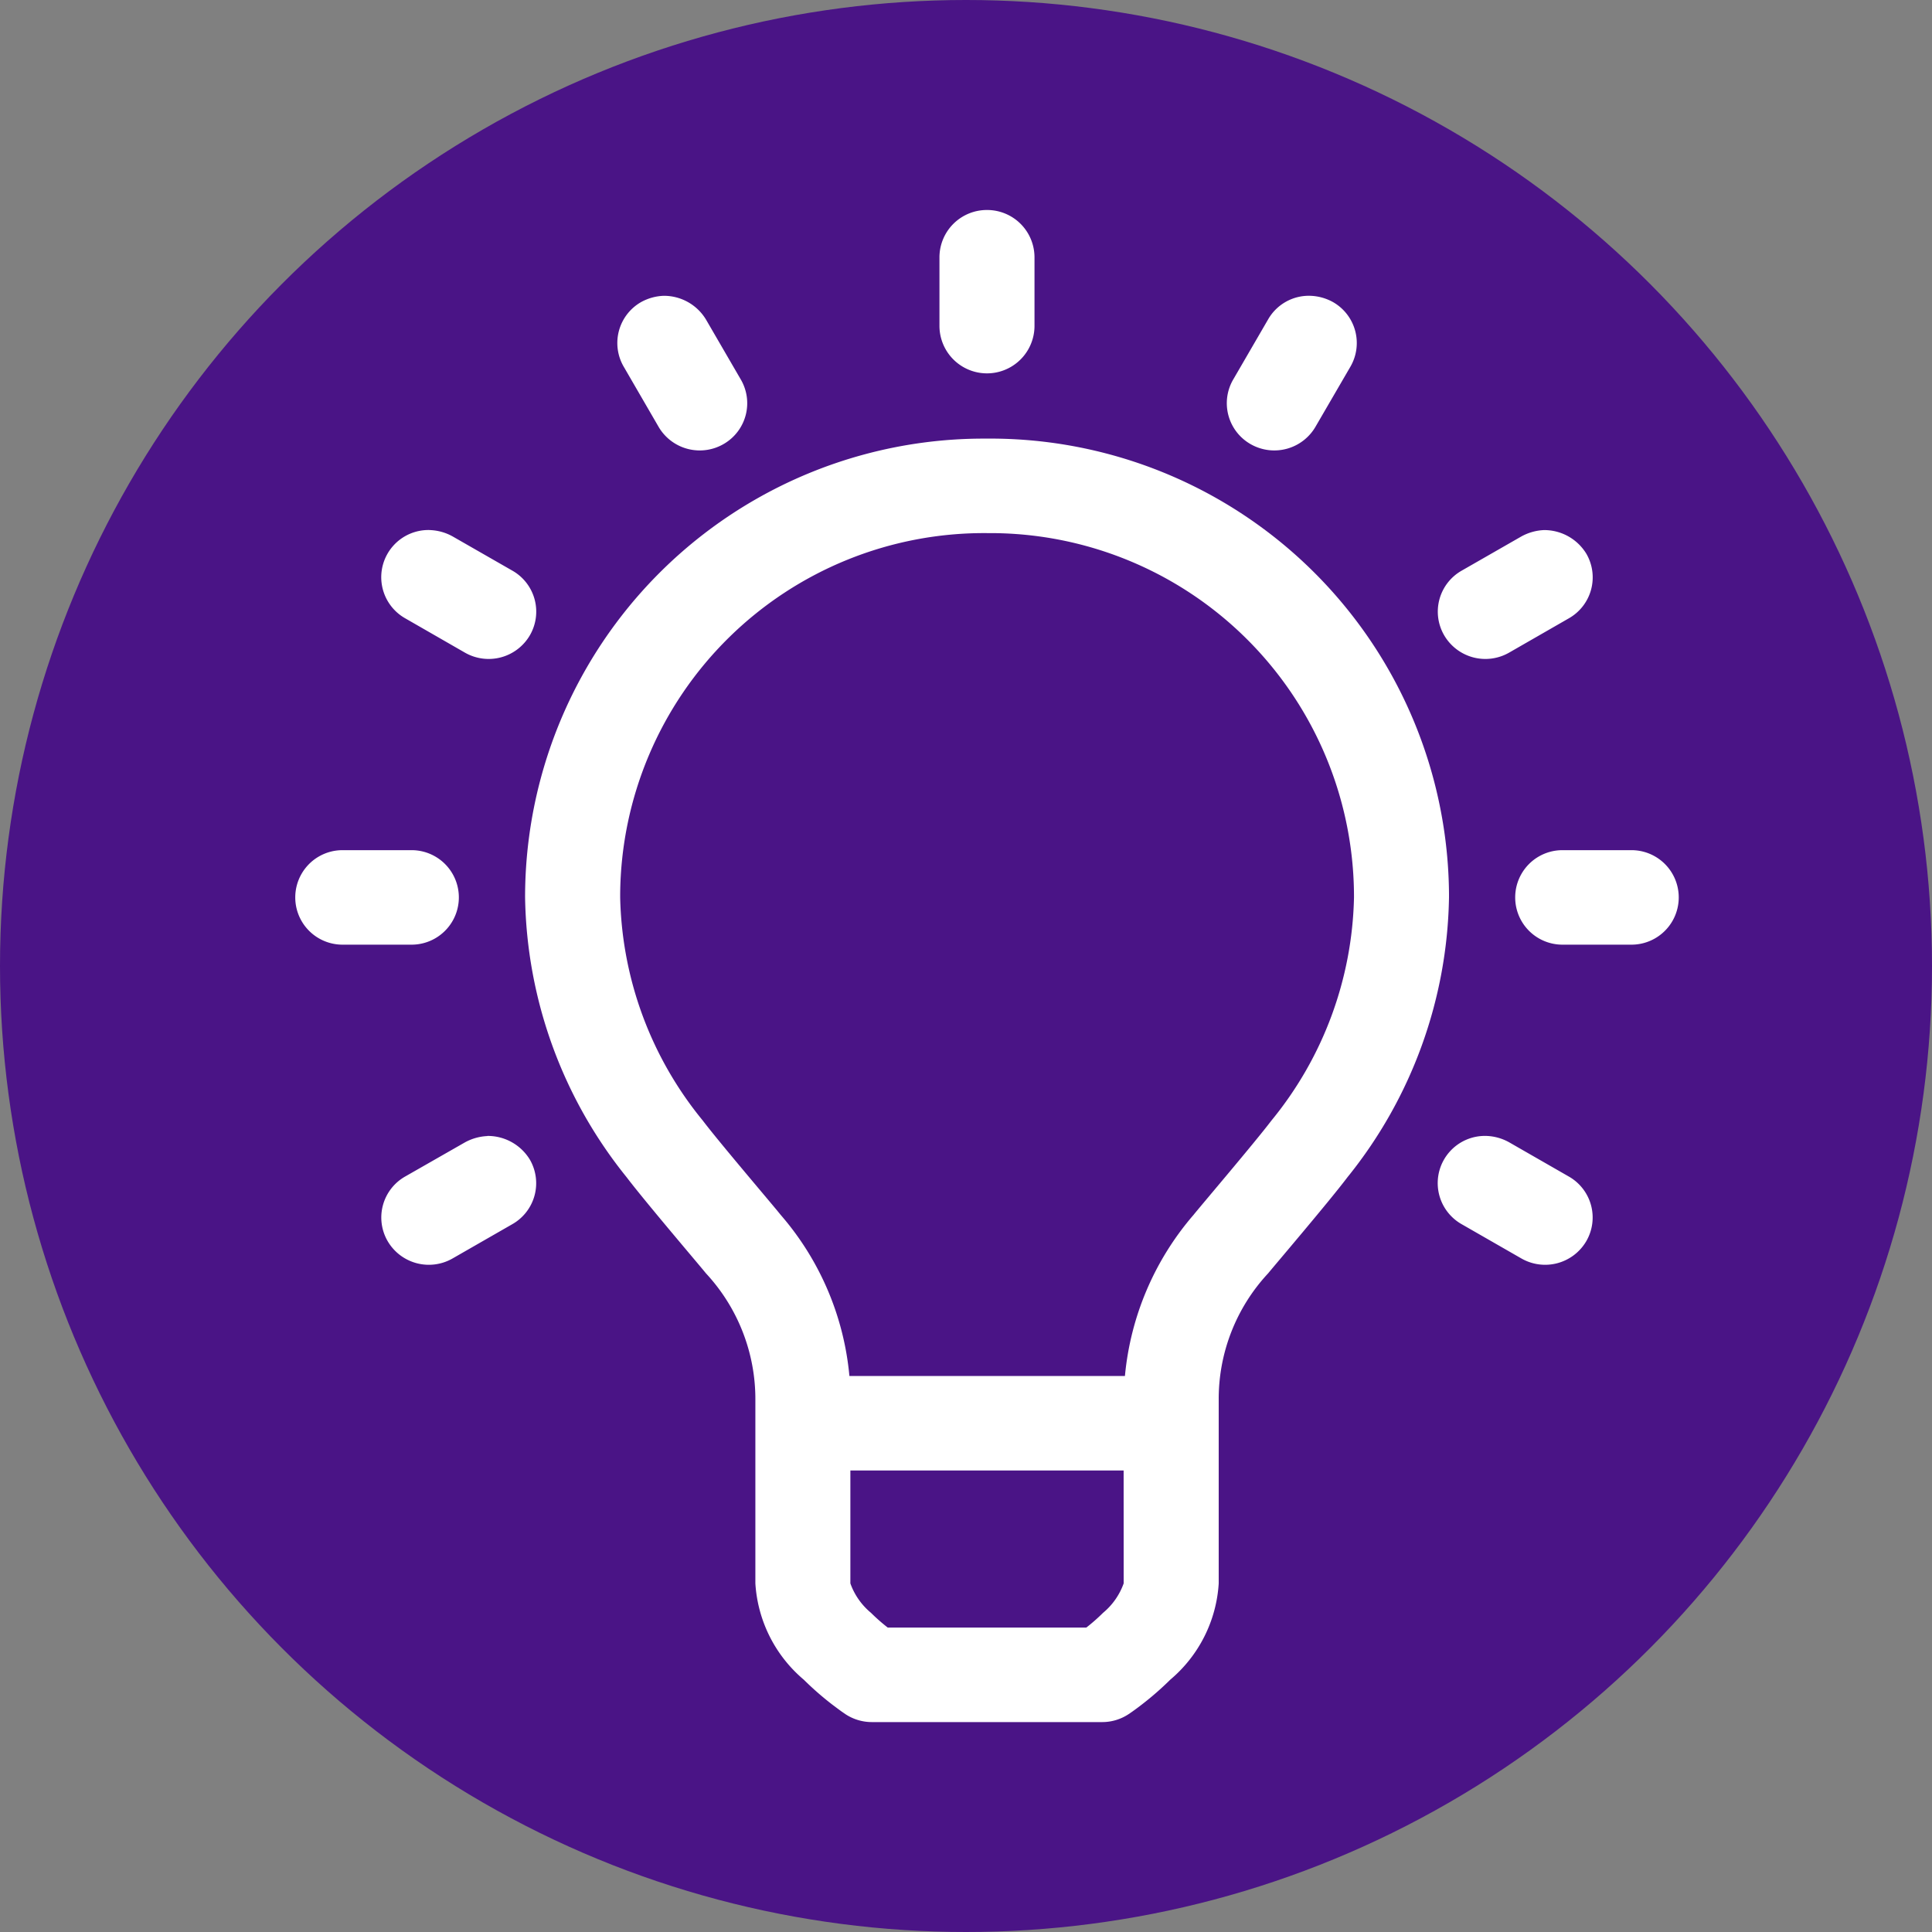 <svg xmlns="http://www.w3.org/2000/svg" xmlns:xlink="http://www.w3.org/1999/xlink" width="46" height="46" viewBox="0 0 46 46">
  <rect x="0" y="0" width="46" height="46" fill="#808080" stroke="none"/>
  <defs>
    <clipPath id="clip-path">
      <rect id="Rectangle_14" data-name="Rectangle 14" width="34" height="38" transform="translate(96 158)"/>
    </clipPath>
    <clipPath id="clip-path-2">
      <rect id="Rectangle_13" data-name="Rectangle 13" width="33" height="36" transform="translate(97 159)"/>
    </clipPath>
  </defs>
  <g id="Group_35" data-name="Group 35" transform="translate(-420 -1282)">
    <circle id="Ellipse_1" data-name="Ellipse 1" cx="23" cy="23" r="23" transform="translate(420 1282)" fill="#4a1486"/>
    <g id="Bulb" transform="translate(426 1286)">
      <g id="Bulb-2" data-name="Bulb" transform="translate(-96 -158)" clip-path="url(#clip-path)">
        <g id="Group_34" data-name="Group 34" clip-path="url(#clip-path-2)">
          <g id="Group_33" data-name="Group 33" clip-path="url(#clip-path-2)">
            <g id="Group_32" data-name="Group 32" clip-path="url(#clip-path-2)">
              <path id="Path_23" data-name="Path 23" d="M16.476,5.443a10.921,10.921,0,0,1,11,10.844c0,.027,0,.053,0,.08a10.874,10.874,0,0,1-2.419,6.664c-.437.579-1.772,2.143-1.886,2.285a4.387,4.387,0,0,0-1.178,3.027V32.7a3.258,3.258,0,0,1-1.154,2.293,7.259,7.259,0,0,1-.67.586q-.121.094-.223.166c-.043.031-.078.054-.1.069a1.138,1.138,0,0,1-.627.188H13.736a1.141,1.141,0,0,1-.628-.187l-.1-.069q-.1-.073-.223-.166a7.26,7.26,0,0,1-.67-.586A3.263,3.263,0,0,1,10.961,32.7V28.343a4.4,4.4,0,0,0-1.178-3.027c-.112-.142-1.447-1.706-1.886-2.285a10.874,10.874,0,0,1-2.419-6.664A10.92,10.92,0,0,1,16.394,5.443Zm3.253,24.569H13.223V32.7a1.611,1.611,0,0,0,.49.7,4.412,4.412,0,0,0,.4.352H18.84a4.412,4.412,0,0,0,.4-.352,1.611,1.611,0,0,0,.49-.7ZM16.476,7.693a8.665,8.665,0,0,0-8.734,8.594c0,.027,0,.053,0,.08A8.663,8.663,0,0,0,9.709,21.68c.388.514,1.7,2.049,1.852,2.243A6.8,6.8,0,0,1,13.2,27.762h6.56a6.842,6.842,0,0,1,1.636-3.839c.154-.194,1.463-1.73,1.852-2.243a8.663,8.663,0,0,0,1.966-5.313,8.663,8.663,0,0,0-8.653-8.674Z" transform="translate(97.024 159)" fill="#fff"/>
              <path id="Path_24" data-name="Path 24" d="M28.371,22.046a1.192,1.192,0,0,1,.536.151l1.424.817a1.122,1.122,0,0,1,.414,1.537,1.135,1.135,0,0,1-1.546.412l-1.424-.817a1.124,1.124,0,0,1,.595-2.1Z" transform="translate(97.024 159)" fill="#fff"/>
              <path id="Path_25" data-name="Path 25" d="M4.581,22.046a1.174,1.174,0,0,1,1.01.563,1.122,1.122,0,0,1-.415,1.537l-1.424.817a1.135,1.135,0,0,1-1.546-.412,1.122,1.122,0,0,1,.414-1.537L4.045,22.2a1.223,1.223,0,0,1,.536-.151Z" transform="translate(97.024 159)" fill="#fff"/>
              <path id="Path_26" data-name="Path 26" d="M31.821,15.242a1.125,1.125,0,1,1,0,2.25H30.177a1.125,1.125,0,1,1,0-2.25Z" transform="translate(97.024 159)" fill="#fff"/>
              <path id="Path_27" data-name="Path 27" d="M2.776,15.242a1.125,1.125,0,1,1,0,2.25H1.131a1.125,1.125,0,1,1,0-2.25Z" transform="translate(97.024 159)" fill="#fff"/>
              <path id="Path_28" data-name="Path 28" d="M29.736,7.621a1.174,1.174,0,0,1,1.01.563,1.121,1.121,0,0,1-.415,1.537l-1.424.818a1.136,1.136,0,0,1-1.546-.413,1.122,1.122,0,0,1,.415-1.538L29.2,7.772a1.223,1.223,0,0,1,.536-.151Z" transform="translate(97.024 159)" fill="#fff"/>
              <path id="Path_29" data-name="Path 29" d="M3.217,7.621a1.194,1.194,0,0,1,.536.151l1.424.816a1.122,1.122,0,0,1,.415,1.538,1.136,1.136,0,0,1-1.546.413L2.621,9.72a1.124,1.124,0,0,1,.595-2.1Z" transform="translate(97.024 159)" fill="#fff"/>
              <path id="Path_30" data-name="Path 30" d="M8.773,2.043a1.17,1.17,0,0,1,1.011.563l.821,1.414a1.121,1.121,0,0,1-.386,1.544A1.135,1.135,0,0,1,8.667,5.18l-.021-.036L7.826,3.73a1.122,1.122,0,0,1,.413-1.537h0a1.206,1.206,0,0,1,.536-.15Z" transform="translate(97.024 159)" fill="#fff"/>
              <path id="Path_31" data-name="Path 31" d="M24.179,2.043a1.191,1.191,0,0,1,.536.15,1.122,1.122,0,0,1,.414,1.537h0l-.822,1.414a1.135,1.135,0,0,1-1.538.44,1.122,1.122,0,0,1-.442-1.529l.021-.036.821-1.414A1.117,1.117,0,0,1,24.179,2.043Z" transform="translate(97.024 159)" fill="#fff"/>
              <path id="Path_32" data-name="Path 32" d="M16.476,0a1.128,1.128,0,0,1,1.131,1.125V2.758a1.131,1.131,0,0,1-2.263,0V1.125A1.128,1.128,0,0,1,16.476,0Z" transform="translate(97.024 159)" fill="#fff"/>
            </g>
          </g>
        </g>
      </g>
    </g>
  </g>
</svg>
